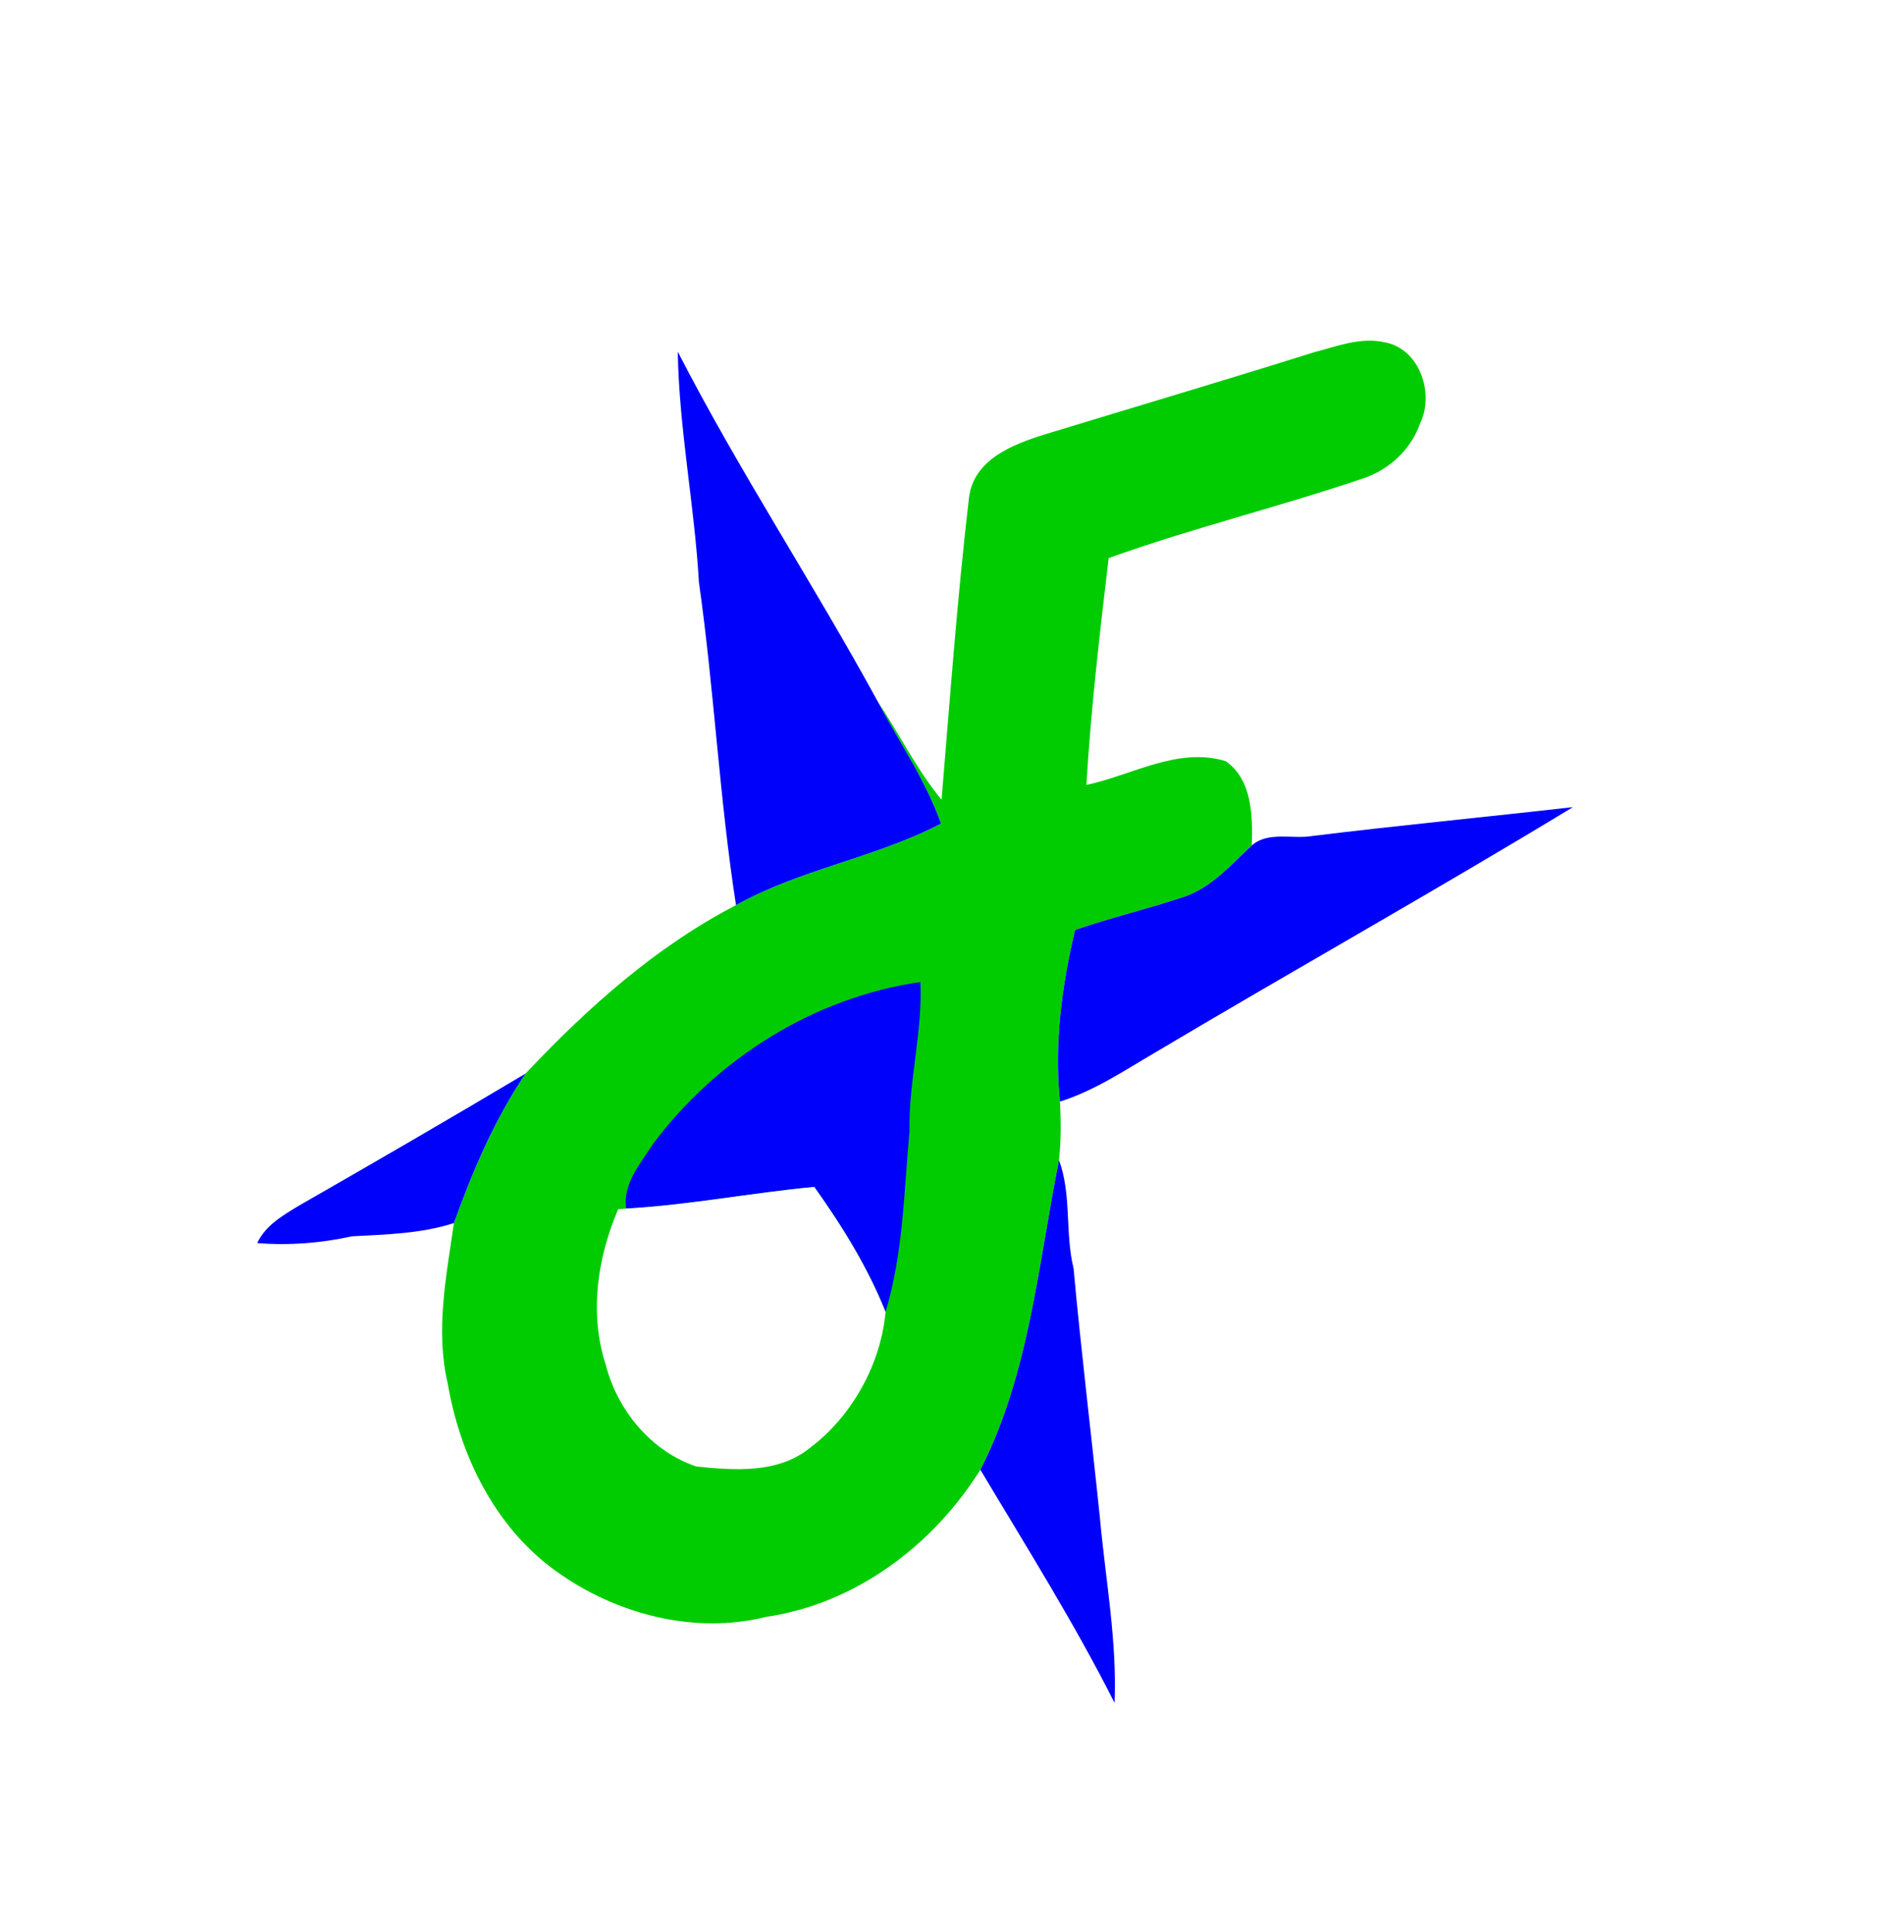 <?xml version="1.0" encoding="UTF-8" ?>
<!DOCTYPE svg PUBLIC "-//W3C//DTD SVG 1.1//EN" "http://www.w3.org/Graphics/SVG/1.1/DTD/svg11.dtd">
<svg width="206px" height="209px" viewBox="0 0 206 209" version="1.1" xmlns="http://www.w3.org/2000/svg">
<path fill="#ffffff" d=" M 0.00 0.00 L 206.00 0.00 L 206.00 209.00 L 0.00 209.00 L 0.00 0.00 Z" />
<path fill="#01cc01" d=" M 142.10 38.12 C 144.61 37.47 147.23 36.42 149.86 37.03 C 153.59 37.74 155.20 42.54 153.67 45.73 C 152.72 48.51 150.43 50.70 147.68 51.68 C 138.51 54.80 129.08 57.09 119.95 60.36 C 118.98 68.52 118.03 76.70 117.54 84.90 C 122.49 83.85 127.44 80.75 132.62 82.33 C 135.51 84.37 135.52 88.26 135.44 91.44 C 133.20 93.53 131.11 95.97 128.13 96.99 C 124.23 98.30 120.21 99.25 116.32 100.58 C 114.88 106.65 114.05 112.91 114.68 119.15 C 114.80 121.26 114.80 123.38 114.58 125.49 C 112.31 136.78 111.39 148.55 106.07 158.97 C 100.95 167.14 92.57 173.47 82.90 174.88 C 75.09 176.84 66.56 174.57 60.11 169.90 C 53.56 165.18 49.78 157.46 48.44 149.64 C 47.09 143.90 48.29 138.00 49.11 132.29 C 51.13 126.66 53.51 121.10 56.86 116.12 C 63.55 109.02 70.91 102.43 79.63 97.90 C 86.63 93.99 94.72 92.78 101.81 89.08 C 100.16 84.40 97.31 80.32 95.01 75.96 C 97.35 79.44 99.18 83.26 101.87 86.50 C 102.78 75.57 103.57 64.62 104.85 53.73 C 105.42 49.65 109.63 48.05 113.06 46.98 C 122.74 44.02 132.45 41.16 142.10 38.12 Z" />
<path fill="#0001fb" d=" M 73.33 38.04 C 79.98 50.99 88.04 63.17 95.01 75.96 C 97.31 80.32 100.16 84.40 101.81 89.08 C 94.72 92.78 86.63 93.99 79.63 97.90 C 77.83 86.32 77.27 74.59 75.62 62.99 C 75.14 54.64 73.47 46.41 73.33 38.04 Z" />
<path fill="#0001fb" d=" M 142.00 90.42 C 151.38 89.27 160.79 88.37 170.18 87.30 C 155.26 96.36 140.03 104.89 125.03 113.81 C 121.68 115.77 118.42 117.97 114.68 119.15 C 114.05 112.91 114.88 106.65 116.32 100.58 C 120.21 99.25 124.23 98.30 128.13 96.99 C 131.11 95.97 133.20 93.53 135.44 91.44 C 137.20 89.89 139.86 90.79 142.00 90.42 Z" />
<path fill="#0001fb" d=" M 70.65 123.74 C 77.51 114.51 88.17 107.83 99.58 106.22 C 99.83 111.66 98.29 116.96 98.40 122.39 C 97.79 128.93 97.73 135.56 95.81 141.90 C 93.88 137.06 91.11 132.61 88.10 128.38 C 81.30 129.01 74.57 130.34 67.74 130.72 C 67.36 128.03 69.30 125.85 70.65 123.74 Z" />
<path fill="#0001fb" d=" M 32.30 130.43 C 40.52 125.72 48.72 120.97 56.86 116.12 C 53.51 121.10 51.13 126.66 49.11 132.29 C 45.53 133.44 41.79 133.52 38.08 133.72 C 34.72 134.46 31.27 134.73 27.83 134.45 C 28.72 132.54 30.59 131.47 32.30 130.43 Z" />
<path fill="#0001fb" d=" M 106.07 158.97 C 111.39 148.55 112.31 136.78 114.58 125.49 C 115.96 129.25 115.21 133.33 116.15 137.18 C 116.98 146.25 118.09 155.29 119.02 164.35 C 119.63 170.96 120.86 177.52 120.59 184.19 C 116.22 175.52 111.04 167.30 106.07 158.97 Z" />
<path fill="#ffffff" d=" M 67.74 130.72 C 74.57 130.34 81.30 129.01 88.10 128.38 C 91.11 132.61 93.88 137.06 95.81 141.90 C 95.30 147.56 92.18 153.19 87.61 156.62 C 84.16 159.40 79.47 159.04 75.34 158.62 C 70.46 156.98 66.80 152.55 65.54 147.62 C 63.73 142.08 64.63 136.06 66.88 130.79 L 67.74 130.72 Z" />
</svg>

